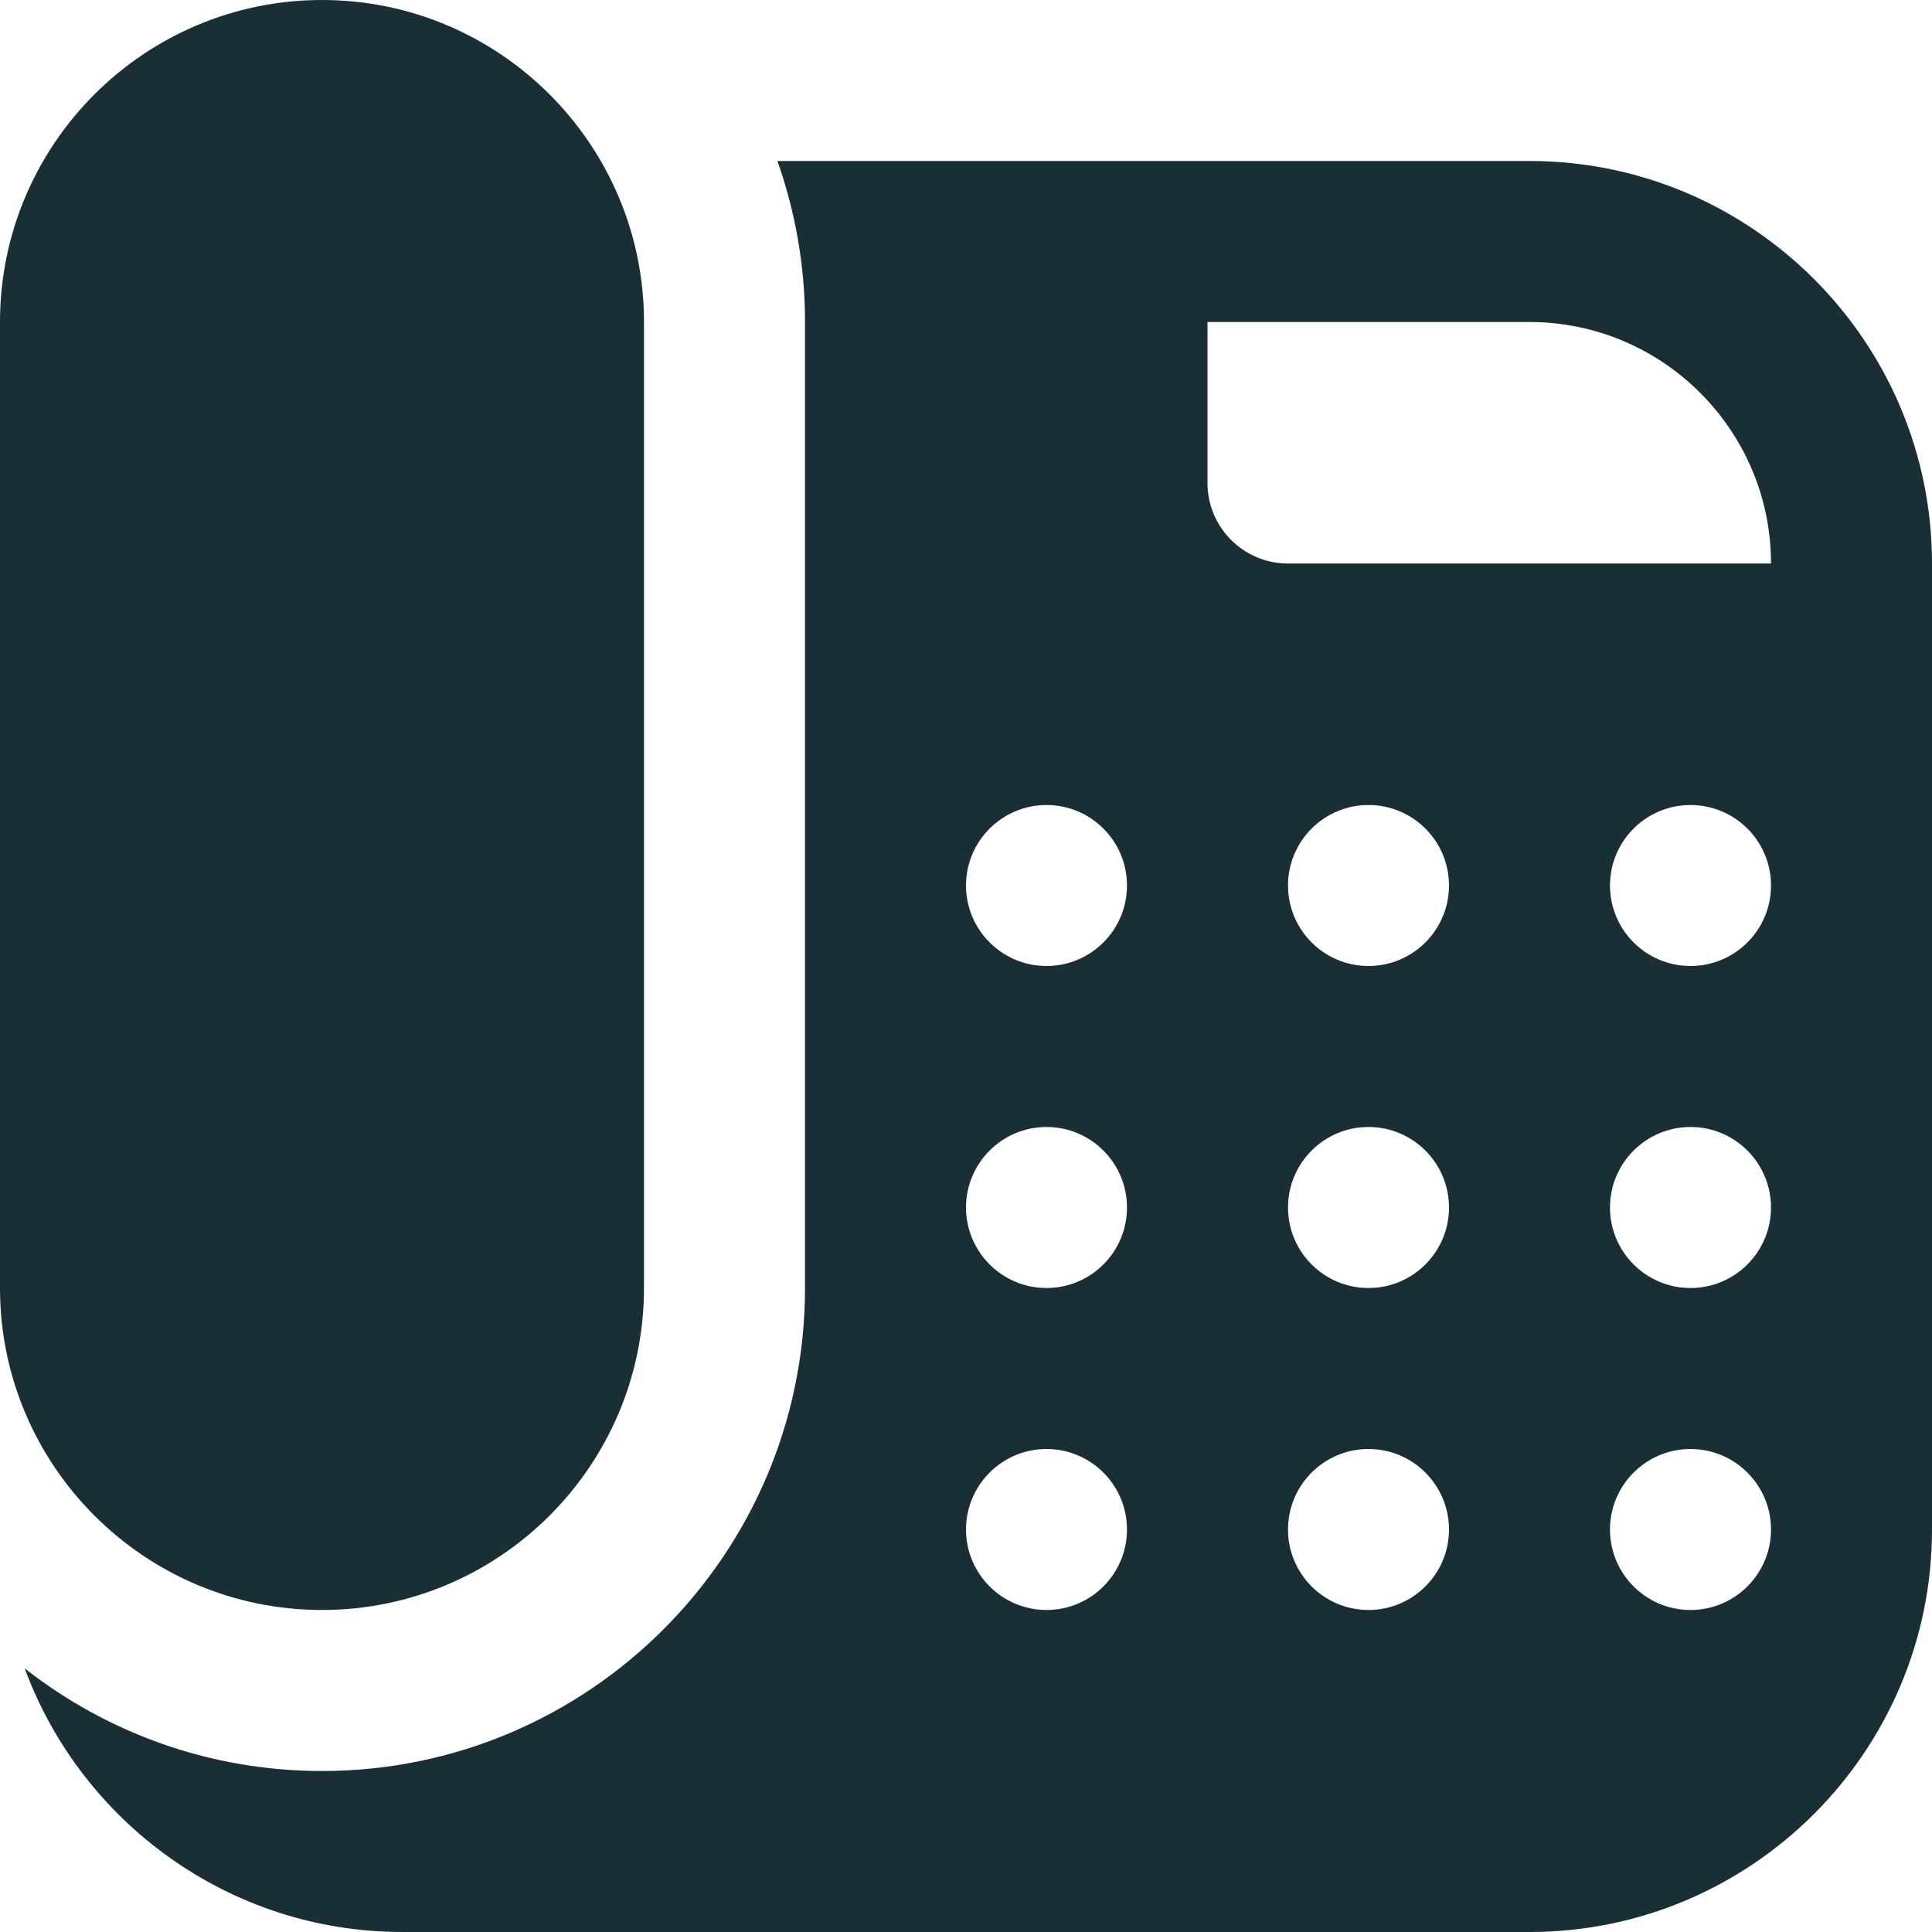 <svg width="40" height="40" viewBox="0 0 40 40" fill="none" xmlns="http://www.w3.org/2000/svg">
<path d="M6.667 33.333C2.99 33.333 0 30.343 0 26.667V6.667C0 2.99 2.99 0 6.667 0C10.343 0 13.333 2.99 13.333 6.667V26.667C13.333 30.343 10.343 33.333 6.667 33.333ZM31.667 3.333H16.095C16.465 4.377 16.667 5.498 16.667 6.667V26.667C16.667 32.182 12.182 36.667 6.667 36.667C4.347 36.667 2.21 35.873 0.512 34.543C1.685 37.725 4.748 40 8.333 40H31.667C36.262 40 40 36.262 40 31.667V11.667C40 7.072 36.262 3.333 31.667 3.333ZM21.667 33.333C20.747 33.333 20 32.587 20 31.667C20 30.747 20.747 30 21.667 30C22.587 30 23.333 30.747 23.333 31.667C23.333 32.587 22.587 33.333 21.667 33.333ZM21.667 26.667C20.747 26.667 20 25.92 20 25C20 24.08 20.747 23.333 21.667 23.333C22.587 23.333 23.333 24.08 23.333 25C23.333 25.92 22.587 26.667 21.667 26.667ZM21.667 20C20.747 20 20 19.253 20 18.333C20 17.413 20.747 16.667 21.667 16.667C22.587 16.667 23.333 17.413 23.333 18.333C23.333 19.253 22.587 20 21.667 20ZM28.333 33.333C27.413 33.333 26.667 32.587 26.667 31.667C26.667 30.747 27.413 30 28.333 30C29.253 30 30 30.747 30 31.667C30 32.587 29.253 33.333 28.333 33.333ZM28.333 26.667C27.413 26.667 26.667 25.92 26.667 25C26.667 24.08 27.413 23.333 28.333 23.333C29.253 23.333 30 24.08 30 25C30 25.92 29.253 26.667 28.333 26.667ZM28.333 20C27.413 20 26.667 19.253 26.667 18.333C26.667 17.413 27.413 16.667 28.333 16.667C29.253 16.667 30 17.413 30 18.333C30 19.253 29.253 20 28.333 20ZM35 33.333C34.08 33.333 33.333 32.587 33.333 31.667C33.333 30.747 34.08 30 35 30C35.92 30 36.667 30.747 36.667 31.667C36.667 32.587 35.92 33.333 35 33.333ZM35 26.667C34.08 26.667 33.333 25.92 33.333 25C33.333 24.08 34.08 23.333 35 23.333C35.92 23.333 36.667 24.08 36.667 25C36.667 25.92 35.92 26.667 35 26.667ZM35 20C34.08 20 33.333 19.253 33.333 18.333C33.333 17.413 34.08 16.667 35 16.667C35.92 16.667 36.667 17.413 36.667 18.333C36.667 19.253 35.92 20 35 20ZM26.667 11.667C25.747 11.667 25 10.92 25 10V6.667H31.667C34.423 6.667 36.667 8.91 36.667 11.667H26.667Z" fill="#192E35"/>
</svg>
